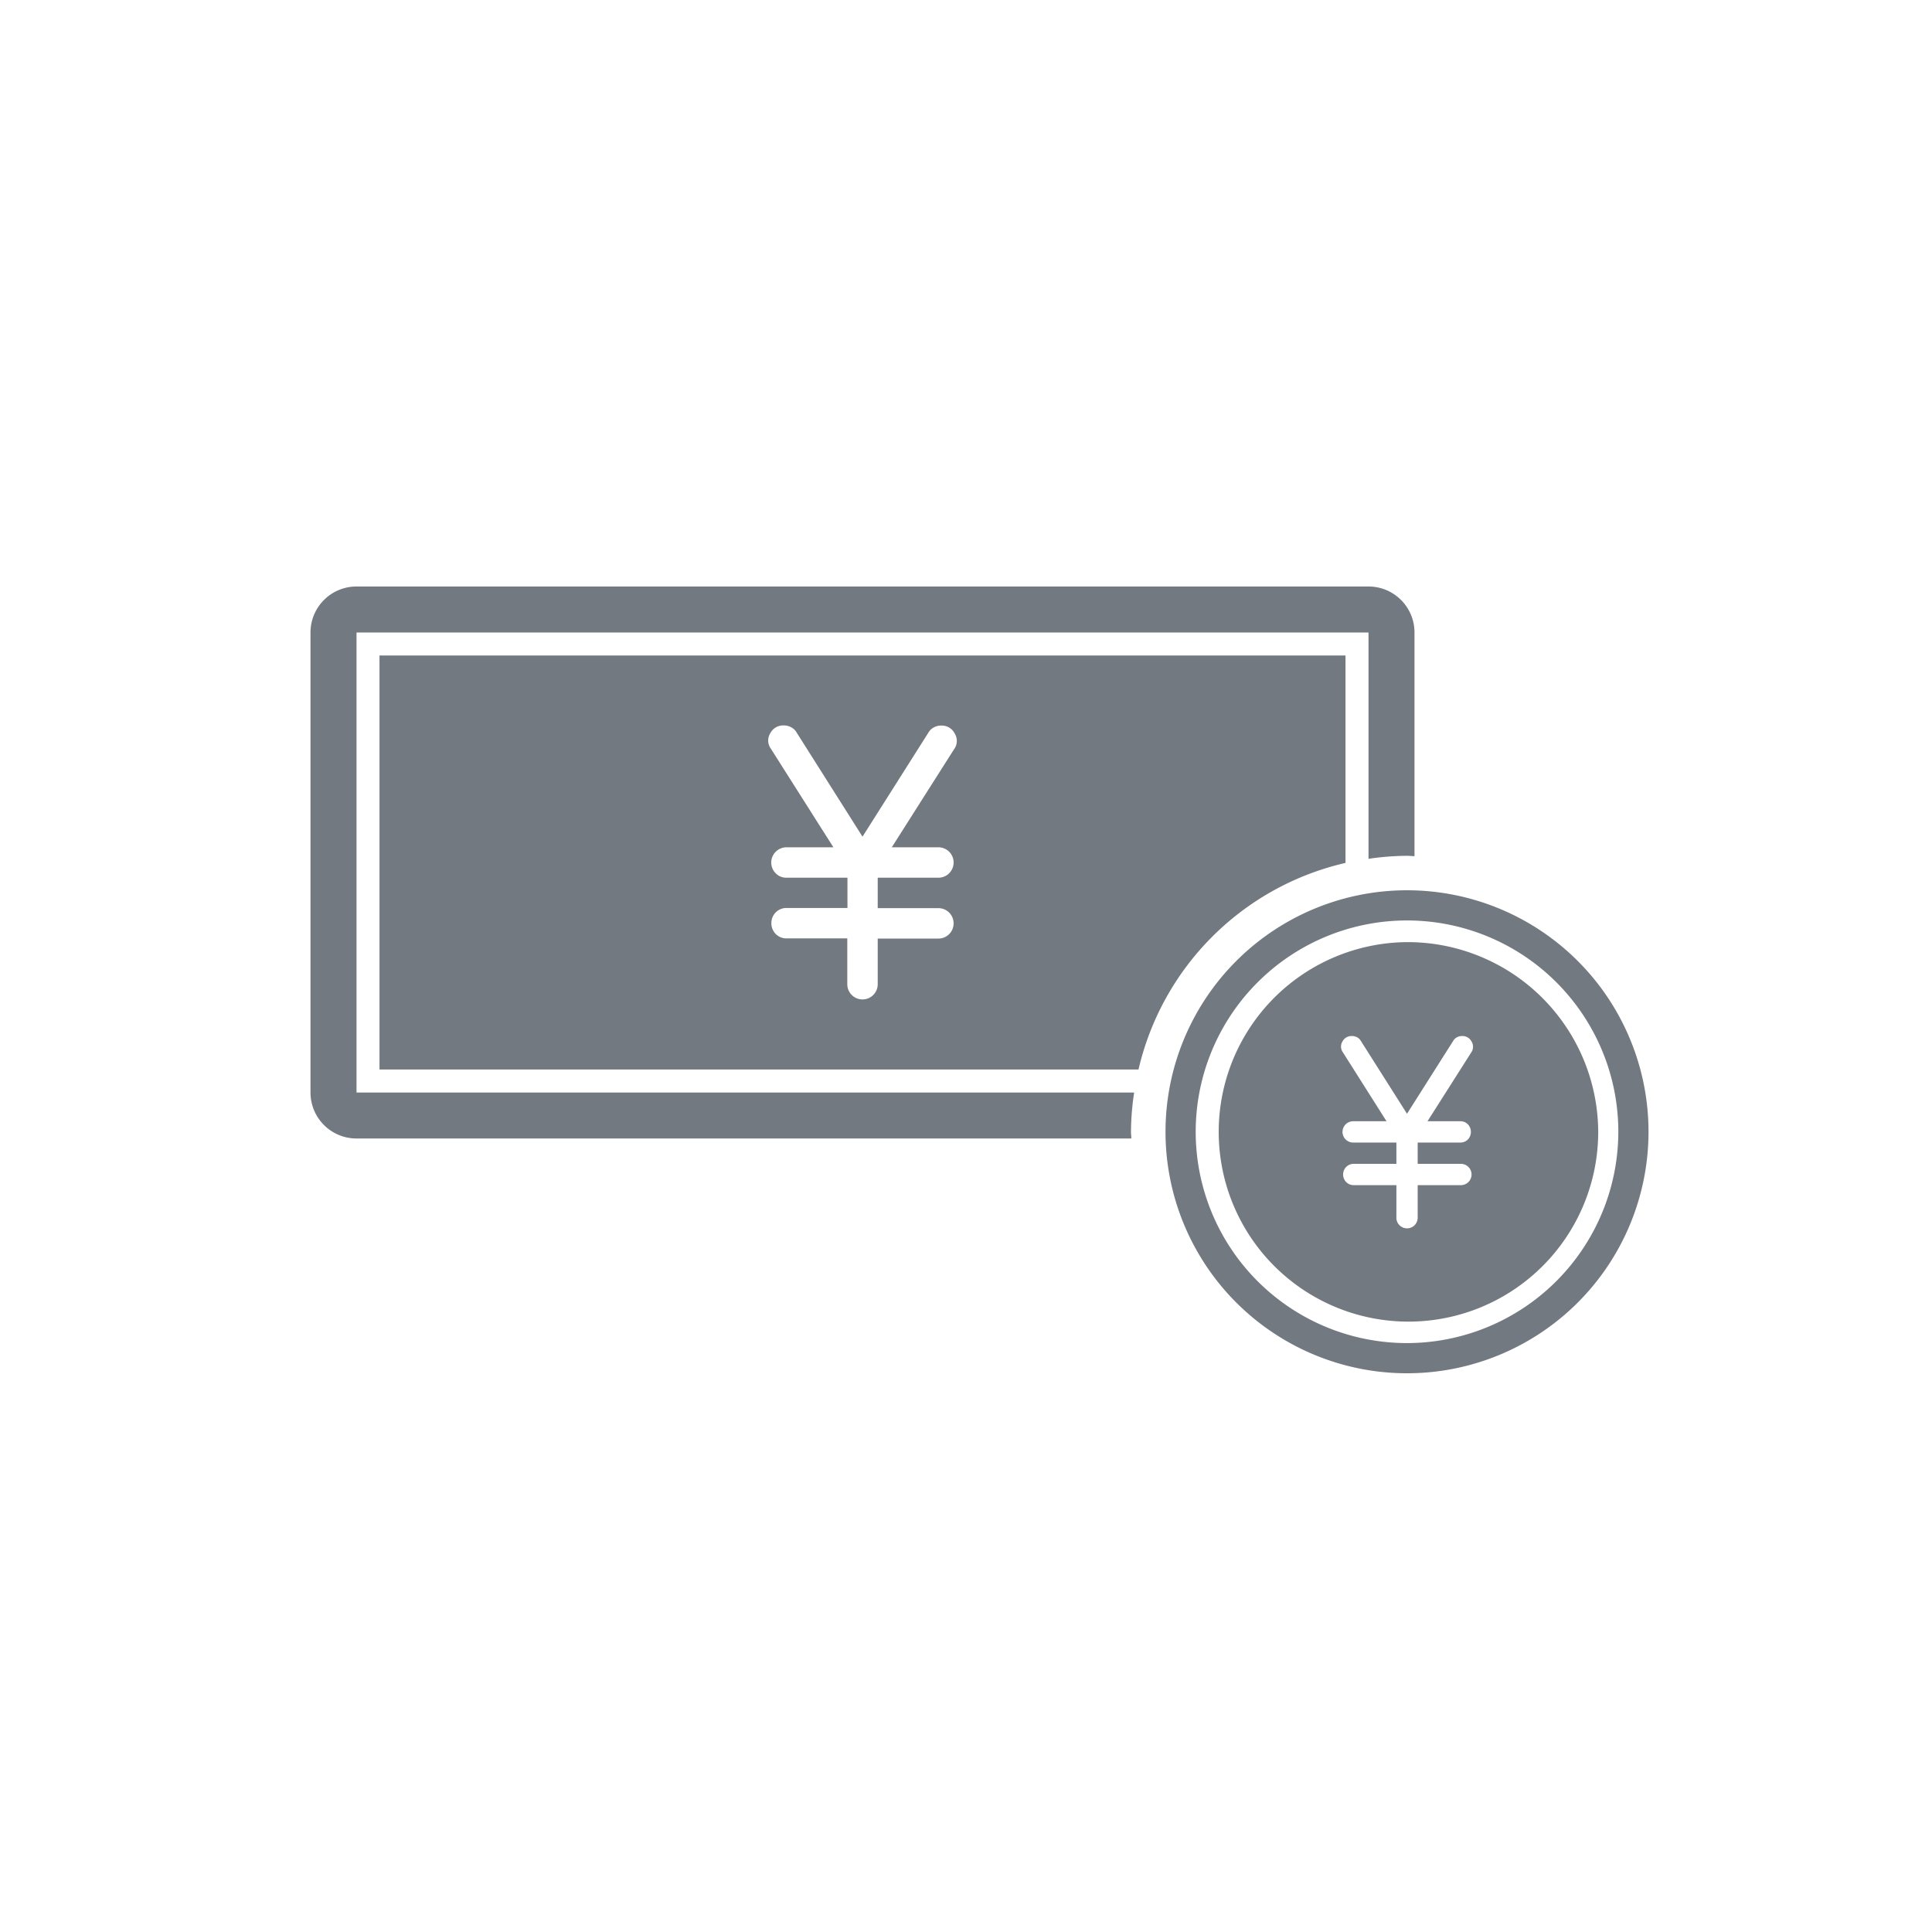 <svg xmlns="http://www.w3.org/2000/svg" xmlns:xlink="http://www.w3.org/1999/xlink" width="56" height="56" viewBox="0 0 56 56">
  <defs>
    <clipPath id="clip-path">
      <rect id="長方形_8676" data-name="長方形 8676" width="38.783" height="22.805" transform="translate(0 0)" fill="none"/>
    </clipPath>
  </defs>
  <g id="icon_bill_coin" transform="translate(-165 -559)">
    <rect id="長方形_8276" data-name="長方形 8276" width="56" height="56" transform="translate(165 559)" fill="#fff" opacity="0"/>
    <g id="グループ_19206" data-name="グループ 19206" transform="translate(174 576)">
      <g id="グループ_19205" data-name="グループ 19205" clip-path="url(#clip-path)">
        <path id="パス_28793" data-name="パス 28793" d="M30,8.012V2H2V14H24a8,8,0,0,1,6-5.988m-11.343-3.3L16.849,7.559H18.2a.441.441,0,1,1,0,.882H16.441v.882H18.2a.441.441,0,1,1,0,.882H16.441v1.323a.441.441,0,1,1-.882,0V10.2H13.8a.434.434,0,0,1-.441-.441.434.434,0,0,1,.441-.441h1.764V8.441H13.8a.427.427,0,0,1-.314-.126.442.442,0,0,1,.314-.756h1.356L13.343,4.7a.4.4,0,0,1-.016-.447.419.419,0,0,1,.391-.226.442.442,0,0,1,.22.056.383.383,0,0,1,.155.154L16,7.251l1.907-3.01a.389.389,0,0,1,.155-.154.442.442,0,0,1,.22-.056.419.419,0,0,1,.392.232.412.412,0,0,1-.017.452" fill="#727981"/>
        <path id="パス_28794" data-name="パス 28794" d="M1.334,14.667V1.334H30.667V7.893a7.886,7.886,0,0,1,1.115-.087c.075,0,.145.009.218.011V1.334A1.333,1.333,0,0,0,30.667,0H1.334A1.333,1.333,0,0,0,0,1.334V14.667A1.333,1.333,0,0,0,1.334,16H23.792c0-.065-.01-.129-.01-.194a7.779,7.779,0,0,1,.092-1.139Z" fill="#727981"/>
        <path id="パス_28795" data-name="パス 28795" d="M31.783,8.805a7,7,0,1,0,7,7,7,7,0,0,0-7-7m0,13.125a6.125,6.125,0,1,1,6.125-6.125,6.132,6.132,0,0,1-6.125,6.125" fill="#727981"/>
        <path id="パス_28796" data-name="パス 28796" d="M31.783,10.308a5.5,5.5,0,1,0,5.542,5.5,5.525,5.525,0,0,0-5.542-5.5m1.86,3.2L32.377,15.5h.95a.3.3,0,0,1,.22.089.319.319,0,0,1,0,.44.3.3,0,0,1-.22.088H32.092v.618h1.235a.309.309,0,1,1,0,.617H32.092v.926a.309.309,0,1,1-.617,0v-.926H30.24a.3.3,0,0,1-.22-.089.315.315,0,0,1,0-.439.3.3,0,0,1,.22-.089h1.235v-.618H30.24a.309.309,0,1,1,0-.617h.949l-1.266-2a.281.281,0,0,1-.011-.312.292.292,0,0,1,.274-.158.309.309,0,0,1,.154.038.28.28,0,0,1,.108.108l1.335,2.107,1.335-2.107a.28.28,0,0,1,.108-.108.312.312,0,0,1,.155-.038.294.294,0,0,1,.274.162.288.288,0,0,1-.012.316" fill="#727981"/>
      </g>
    </g>
  </g>
</svg>
